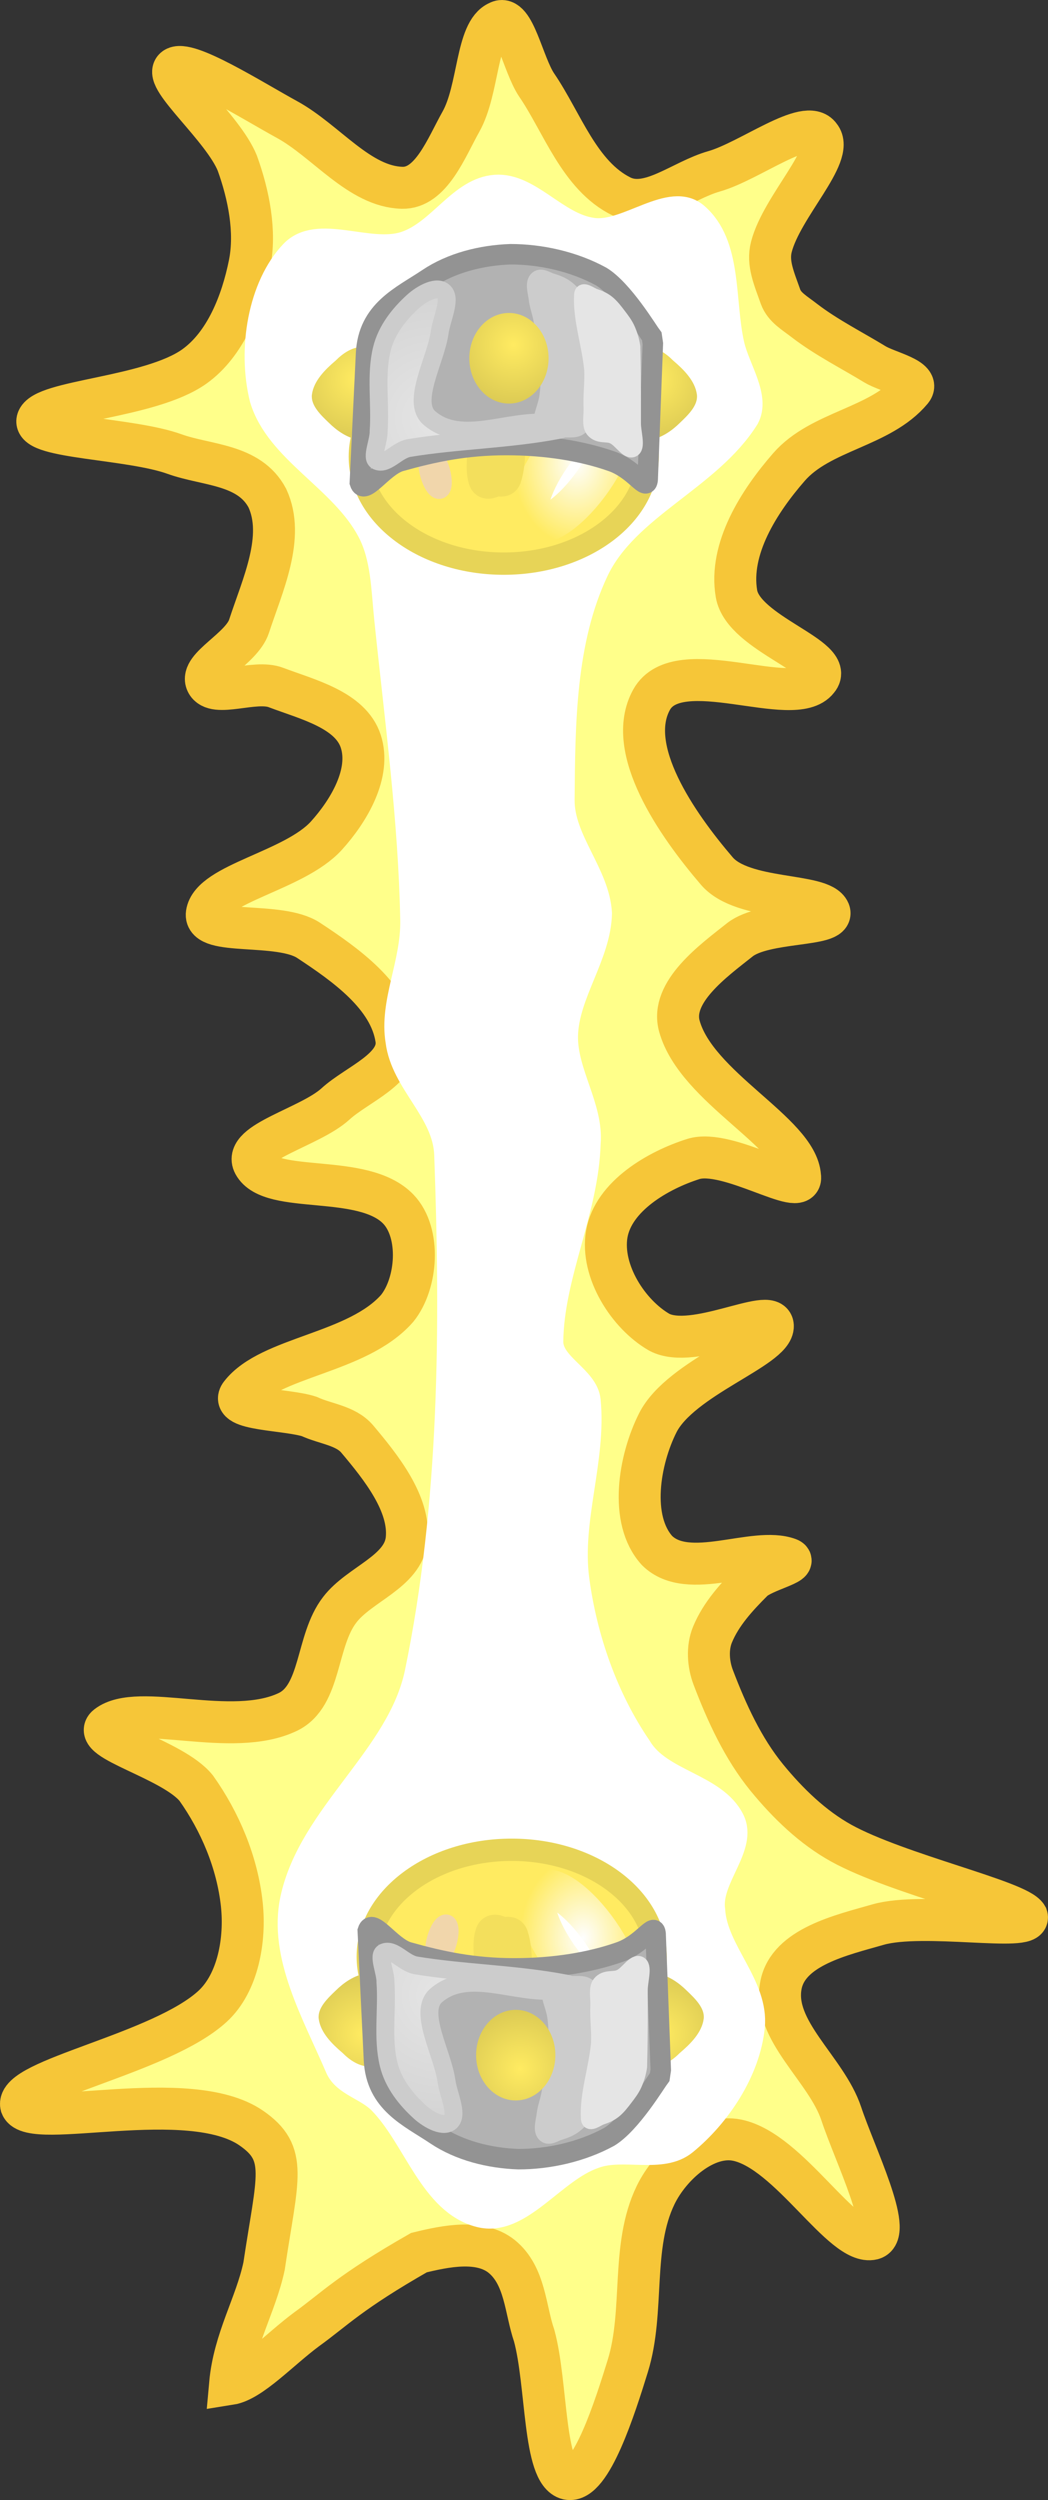 <svg xmlns="http://www.w3.org/2000/svg" xmlns:xlink="http://www.w3.org/1999/xlink" version="1.1" width="46.28" height="110.354" viewBox="1.925 0.636 46.28 110.354">
  <rect x="1.925" y="0.636" width="46.28" height="110.354" fill="#333333" stroke="none"/>
  <defs>
    <radialGradient id="grad_1" cx="0.557" cy="0.65" r="0.845">
      <stop offset="0" stop-color="#FFEB61" stop-opacity="1"/>
      <stop offset="1" stop-color="#D5C451" stop-opacity="1"/>
    </radialGradient>
    <radialGradient id="grad_2" cx="0.557" cy="0.65" r="0.845">
      <stop offset="0" stop-color="#FFEB61" stop-opacity="1"/>
      <stop offset="1" stop-color="#D5C451" stop-opacity="1"/>
    </radialGradient>
    <radialGradient id="grad_3" cx="0.542" cy="0.45" r="0.715">
      <stop offset="0" stop-color="#FEFEFE" stop-opacity="1"/>
      <stop offset="1" stop-color="#FFEB61" stop-opacity="1"/>
    </radialGradient>
    <radialGradient id="grad_4" cx="0.68" cy="0.254" r="0.97">
      <stop offset="0" stop-color="#E5E5E5" stop-opacity="1"/>
      <stop offset="1" stop-color="#CCCCCC" stop-opacity="1"/>
    </radialGradient>
    <radialGradient id="grad_5" cx="0.557" cy="0.65" r="0.845">
      <stop offset="0" stop-color="#FFEB61" stop-opacity="1"/>
      <stop offset="1" stop-color="#D5C451" stop-opacity="1"/>
    </radialGradient>
    <radialGradient id="grad_6" cx="0.557" cy="0.65" r="0.845">
      <stop offset="0" stop-color="#FFEB61" stop-opacity="1"/>
      <stop offset="1" stop-color="#D5C451" stop-opacity="1"/>
    </radialGradient>
    <radialGradient id="grad_7" cx="0.557" cy="0.65" r="0.845">
      <stop offset="0" stop-color="#FFEB61" stop-opacity="1"/>
      <stop offset="1" stop-color="#D5C451" stop-opacity="1"/>
    </radialGradient>
    <radialGradient id="grad_8" cx="0.542" cy="0.45" r="0.715">
      <stop offset="0" stop-color="#FEFEFE" stop-opacity="1"/>
      <stop offset="1" stop-color="#FFEB61" stop-opacity="1"/>
    </radialGradient>
    <radialGradient id="grad_9" cx="0.68" cy="0.254" r="0.97">
      <stop offset="0" stop-color="#E5E5E5" stop-opacity="1"/>
      <stop offset="1" stop-color="#CCCCCC" stop-opacity="1"/>
    </radialGradient>
    <radialGradient id="grad_10" cx="0.557" cy="0.65" r="0.845">
      <stop offset="0" stop-color="#FFEB61" stop-opacity="1"/>
      <stop offset="1" stop-color="#D5C451" stop-opacity="1"/>
    </radialGradient>
  <radialGradient id="grad_1-1,0,0,-1,272.55,200.85" cx="30.753" cy="17.384" r="3.224" gradientUnits="userSpaceOnUse">
      <stop offset="0" stop-color="#FFEB61" stop-opacity="1"/>
      <stop offset="1" stop-color="#D5C451" stop-opacity="1"/>
    </radialGradient><radialGradient id="grad_2-,0,0,-1,-224.15,200.85" cx="17.647" cy="17.384" r="3.224" gradientUnits="userSpaceOnUse">
      <stop offset="0" stop-color="#FFEB61" stop-opacity="1"/>
      <stop offset="1" stop-color="#D5C451" stop-opacity="1"/>
    </radialGradient><radialGradient id="grad_4-0.6911222338676453,2.1427356897925696e-18,2.8001662261453746e-18,-0.88030606508255,189.25,178.25" cx="21.13" cy="19.086" r="8.04" gradientUnits="userSpaceOnUse">
      <stop offset="0" stop-color="#E5E5E5" stop-opacity="1"/>
      <stop offset="1" stop-color="#CCCCCC" stop-opacity="1"/>
    </radialGradient><radialGradient id="grad_5-,0,0,-1,-217.2,199.25" cx="24.6" cy="15.85" r="3.175" gradientUnits="userSpaceOnUse">
      <stop offset="0" stop-color="#FFEB61" stop-opacity="1"/>
      <stop offset="1" stop-color="#D5C451" stop-opacity="1"/>
    </radialGradient><radialGradient id="grad_6-1,0,0,1,272.85,-93.05" cx="31.053" cy="90.416" r="3.224" gradientUnits="userSpaceOnUse">
      <stop offset="0" stop-color="#FFEB61" stop-opacity="1"/>
      <stop offset="1" stop-color="#D5C451" stop-opacity="1"/>
    </radialGradient><radialGradient id="grad_7-,0,0,1,-223.85,-93.05" cx="17.947" cy="90.416" r="3.224" gradientUnits="userSpaceOnUse">
      <stop offset="0" stop-color="#FFEB61" stop-opacity="1"/>
      <stop offset="1" stop-color="#D5C451" stop-opacity="1"/>
    </radialGradient><radialGradient id="grad_9-0.6911222338676453,-2.1427356897925696e-18,2.8001662261453746e-18,0.88030606508255,189.55,-70.45" cx="21.43" cy="88.714" r="8.04" gradientUnits="userSpaceOnUse">
      <stop offset="0" stop-color="#E5E5E5" stop-opacity="1"/>
      <stop offset="1" stop-color="#CCCCCC" stop-opacity="1"/>
    </radialGradient><radialGradient id="grad_10-,0,0,1,-216.9,-91.45" cx="24.9" cy="91.95" r="3.175" gradientUnits="userSpaceOnUse">
      <stop offset="0" stop-color="#FFEB61" stop-opacity="1"/>
      <stop offset="1" stop-color="#D5C451" stop-opacity="1"/>
    </radialGradient></defs>
  <!-- Exported by Scratch - http://scratch.mit.edu/ -->
  <path id="ID0.8408521916717291" fill="#FFFF8A" stroke="#F6C638" stroke-width="1.853" stroke-linecap="round" d="M 12.405 7.838 C 11.774 6.278 9.128 4.101 9.633 3.659 C 10.139 3.217 13.067 5.075 14.607 5.917 C 16.328 6.861 17.798 8.88 19.685 8.925 C 20.964 8.958 21.638 7.15 22.279 6.009 C 23.081 4.585 22.946 2.03 23.932 1.606 C 24.62 1.223 25.017 3.498 25.628 4.395 C 26.749 6.035 27.509 8.396 29.372 9.309 C 30.605 9.899 32.034 8.604 33.461 8.198 C 35.036 7.75 37.543 5.8 38.135 6.654 C 38.807 7.469 36.451 9.739 35.989 11.536 C 35.804 12.257 36.109 12.927 36.395 13.738 C 36.572 14.212 37.005 14.441 37.465 14.8 C 38.429 15.538 39.583 16.118 40.56 16.716 C 41.123 17.059 42.606 17.352 42.179 17.862 C 40.802 19.508 38.173 19.636 36.764 21.253 C 35.444 22.768 34.109 24.852 34.448 26.844 C 34.754 28.627 38.862 29.662 38.034 30.632 C 36.987 32.001 31.873 29.406 30.699 31.521 C 29.499 33.69 31.802 37.009 33.58 39.083 C 34.739 40.435 38.198 40.04 38.544 40.871 C 38.803 41.538 35.684 41.257 34.595 42.12 C 33.432 43.043 31.508 44.426 31.927 45.931 C 32.679 48.642 37.124 50.629 37.255 52.554 C 37.429 53.562 34.065 51.309 32.538 51.796 C 30.996 52.286 29.011 53.425 28.719 55.111 C 28.446 56.752 29.673 58.655 31.037 59.44 C 32.549 60.242 36.009 58.304 36.054 59.158 C 36.101 60.136 31.982 61.441 30.974 63.437 C 30.154 65.06 29.697 67.71 30.942 69.079 C 32.33 70.447 35.221 68.882 36.748 69.441 C 37.245 69.625 35.608 69.972 35.168 70.411 C 34.47 71.108 33.764 71.872 33.386 72.795 C 33.15 73.372 33.199 74.091 33.421 74.675 C 34.017 76.239 34.736 77.811 35.786 79.097 C 36.723 80.241 37.811 81.294 39.082 81.997 C 41.563 83.363 46.88 84.548 47.27 85.229 C 47.495 85.912 42.699 85.015 40.702 85.587 C 39.095 86.049 36.746 86.57 36.414 88.252 C 36.019 90.273 38.417 91.95 39.077 93.938 C 39.667 95.719 41.39 99.21 40.458 99.46 C 39.128 99.785 36.791 95.589 34.486 95.105 C 33.081 94.809 31.52 96.203 30.879 97.523 C 29.772 99.801 30.401 102.641 29.649 105.068 C 29.091 106.871 28.017 110.27 27.003 110.053 C 25.915 109.8 26.093 105.858 25.515 103.734 C 25.117 102.581 25.125 101.087 24.08 100.235 C 23.12 99.467 21.607 99.778 20.424 100.068 C 17.355 101.82 16.694 102.567 15.465 103.452 C 14.253 104.351 13.002 105.72 12.085 105.865 C 12.262 103.89 13.222 102.379 13.586 100.666 C 14.175 96.713 14.664 95.7 13.016 94.565 C 10.257 92.669 3.279 94.689 2.861 93.579 C 2.563 92.423 9.039 91.293 11.318 89.19 C 12.445 88.149 12.768 86.249 12.604 84.7 C 12.404 82.828 11.631 81.03 10.591 79.566 C 9.567 78.294 5.878 77.426 6.658 76.819 C 8.033 75.752 12.144 77.393 14.637 76.2 C 16.126 75.482 15.867 73.061 16.928 71.691 C 17.793 70.555 19.733 70.022 19.883 68.58 C 20.046 67.019 18.752 65.403 17.701 64.155 C 17.188 63.551 16.291 63.489 15.582 63.16 C 14.572 62.831 12.013 62.88 12.55 62.182 C 13.842 60.506 17.702 60.395 19.465 58.386 C 20.348 57.294 20.521 55.065 19.521 54.013 C 17.965 52.381 13.883 53.394 13.137 52.017 C 12.625 51.064 15.616 50.391 16.74 49.364 C 17.704 48.484 19.624 47.806 19.426 46.493 C 19.139 44.595 17.18 43.216 15.556 42.146 C 14.274 41.293 10.915 41.959 11.059 40.96 C 11.251 39.632 14.915 39.086 16.337 37.524 C 17.335 36.422 18.314 34.765 17.857 33.359 C 17.404 31.965 15.504 31.509 14.115 30.984 C 13.172 30.618 11.384 31.458 11.051 30.759 C 10.734 30.089 12.597 29.278 12.923 28.279 C 13.511 26.475 14.529 24.34 13.731 22.623 C 12.928 21.106 11.048 21.189 9.631 20.678 C 7.677 19.972 3.407 19.974 3.576 19.192 C 3.788 18.31 8.552 18.217 10.517 16.806 C 11.885 15.824 12.607 13.976 12.945 12.295 C 13.234 10.854 12.908 9.232 12.405 7.838 Z "/>
  <path id="ID0.3830706034786999" fill="#FFFFFF" stroke="#FFFFFF" stroke-width="1" stroke-linecap="round" d="M 18.2 24.1 C 16.993 21.812 14.15 20.587 13.45 18.25 C 12.901 16.05 13.375 13.248 14.8 11.75 C 15.954 10.542 18.215 11.875 19.8 11.35 C 21.335 10.84 22.233 8.96 23.8 8.85 C 25.321 8.744 26.505 10.537 28.1 10.75 C 29.589 10.97 31.532 9.088 32.7 10.1 C 34.225 11.424 33.855 13.914 34.3 15.85 C 34.546 16.918 35.453 18.156 34.95 19.1 C 33.271 21.793 29.632 23.035 28.3 25.85 C 26.847 28.924 26.827 32.551 26.8 35.95 C 26.786 37.698 28.36 39.206 28.45 40.95 C 28.412 42.814 26.993 44.521 26.95 46.35 C 26.914 47.966 28.086 49.509 27.95 51.1 C 27.865 54.093 26.335 56.91 26.3 59.85 C 26.288 60.875 27.85 61.426 27.95 62.45 C 28.208 65.073 27.101 67.727 27.45 70.35 C 27.797 72.955 28.719 75.587 30.2 77.75 C 31.093 79.262 33.524 79.392 34.3 80.95 C 34.905 82.168 33.245 83.566 33.45 84.95 C 33.558 86.739 35.383 88.251 35.2 90.1 C 35.003 92.074 33.684 94.038 32.2 95.25 C 31.157 96.102 29.441 95.387 28.2 95.85 C 26.37 96.467 24.908 98.909 23.1 98.45 C 20.95 97.904 20.247 95.038 18.7 93.45 C 18.104 92.841 17.125 92.662 16.8 91.95 C 15.778 89.554 14.259 86.971 14.8 84.45 C 15.605 80.704 19.53 78.171 20.3 74.45 C 21.837 67.021 21.876 59.216 21.6 51.6 C 21.531 49.696 19.683 48.448 19.45 46.6 C 19.165 44.871 20.135 43.169 20.1 41.25 C 20.015 36.806 19.423 32.514 18.95 27.95 C 18.814 26.647 18.811 25.253 18.2 24.1 Z "/>
  <g id="ID0.10799971781671047">
    <path id="ID0.47299289889633656" fill="url(#grad_1-1,0,0,-1,272.55,200.85)" stroke="none" stroke-linecap="round" d="M 30.6 20.05 C 30.262 20.052 29.943 19.764 29.713 19.464 C 29.413 19.068 29.2 18.602 29.2 18.05 C 29.2 17.498 29.447 17.058 29.713 16.636 C 29.905 16.337 30.079 15.968 30.4 15.95 C 30.892 15.924 31.326 16.224 31.65 16.55 C 32.12 16.949 32.62 17.447 32.7 18.05 C 32.763 18.53 32.302 18.962 31.95 19.3 C 31.609 19.638 31.121 19.99 30.6 20.05 Z " stroke-width="1"/>
    <path id="ID0.47299289889633656" fill="url(#grad_2-,0,0,-1,-224.15,200.85)" stroke="none" stroke-linecap="round" d="M 17.8 20.05 C 18.138 20.052 18.457 19.764 18.687 19.464 C 18.987 19.068 19.2 18.602 19.2 18.05 C 19.2 17.498 18.953 17.058 18.687 16.636 C 18.495 16.337 18.321 15.968 18 15.95 C 17.508 15.924 17.074 16.224 16.75 16.55 C 16.28 16.949 15.78 17.447 15.7 18.05 C 15.637 18.53 16.098 18.962 16.45 19.3 C 16.791 19.638 17.279 19.99 17.8 20.05 Z " stroke-width="1"/>
    <path id="ID0.8711454072035849" fill="#FFEB61" stroke="#E7D457" stroke-width="0.986" stroke-linecap="round" d="M 24.172 25.515 C 25.925 25.515 27.514 24.987 28.665 24.131 C 29.815 23.276 30.527 22.096 30.527 20.793 C 30.527 19.49 29.815 18.31 28.665 17.455 C 27.514 16.599 25.925 16.071 24.172 16.071 C 22.419 16.071 20.829 16.599 19.679 17.455 C 18.529 18.31 17.816 19.49 17.816 20.793 C 17.816 22.096 18.529 23.276 19.679 24.131 C 20.829 24.987 22.419 25.515 24.172 25.515 Z "/>
    <path id="ID0.69021091517061" fill="#FFFFFF" stroke="url(#grad_3)" stroke-width="1.652" d="M 25.464 23.657 C 25.671 23.865 26.054 23.792 26.507 23.506 C 26.958 23.22 27.479 22.722 27.961 22.078 C 28.444 21.435 28.796 20.767 28.977 20.21 C 29.158 19.651 29.166 19.201 28.959 18.993 C 28.753 18.785 28.369 18.858 27.917 19.144 C 27.466 19.43 26.945 19.928 26.463 20.572 C 25.98 21.216 25.628 21.883 25.447 22.44 C 25.266 23 25.257 23.449 25.464 23.657 Z "/>
    <path id="ID0.69021091517061" fill="#FFFFFF" stroke="#F1D6AB" stroke-width="0.843" d="M 21.349 22.233 C 21.415 22.208 21.45 22.103 21.454 21.954 C 21.458 21.805 21.431 21.612 21.373 21.41 C 21.314 21.208 21.235 21.035 21.154 20.919 C 21.073 20.803 20.991 20.744 20.926 20.769 C 20.861 20.794 20.826 20.899 20.822 21.049 C 20.818 21.197 20.844 21.39 20.903 21.593 C 20.961 21.795 21.04 21.967 21.121 22.083 C 21.202 22.199 21.285 22.259 21.349 22.233 Z "/>
    <path id="ID0.69021091517061" fill="#FFFFFF" stroke="#F3DF5C" stroke-width="1.48" stroke-linecap="round" d="M 23.834 21.804 C 23.957 21.781 24.143 21.889 24.213 21.717 C 24.343 21.334 24.377 20.838 24.383 20.374 C 24.358 20.074 24.248 19.765 24.154 19.512 C 24.079 19.307 23.97 19.116 23.851 19.115 C 23.731 19.114 23.62 19.304 23.543 19.507 C 23.451 19.74 23.368 20.015 23.331 20.276 C 23.302 20.791 23.208 21.368 23.348 21.8 C 23.42 22.03 23.673 21.835 23.834 21.804 Z "/>
    <path id="ID0.6058828267268836" fill="#B2B2B2" stroke="#939393" stroke-width="0.904" stroke-linecap="round" d="M 30.755 15.8 L 30.527 21.804 C 30.474 22.371 29.98 21.356 28.933 20.997 C 27.657 20.549 26.062 20.28 24.285 20.28 C 22.463 20.28 21.043 20.589 19.593 20.997 C 18.81 21.236 18.008 22.554 17.816 21.938 L 18.09 16.248 C 18.181 14.323 19.652 13.72 20.823 12.933 C 21.868 12.232 23.192 11.903 24.468 11.858 C 25.789 11.858 27.247 12.172 28.477 12.844 C 29.434 13.426 30.534 15.259 30.709 15.487 L 30.755 15.8 Z "/>
    <path id="ID0.9674056498333812" fill="#CCCCCC" stroke="#CCCCCC" stroke-width="0.738" stroke-linecap="round" d="M 25.861 19.203 C 25.847 18.984 26.059 18.537 26.115 18.125 C 26.156 17.825 26.168 17.517 26.179 17.212 C 26.189 16.936 26.209 16.657 26.179 16.383 C 26.145 16.071 26.049 15.775 25.988 15.471 C 25.933 15.196 25.888 14.916 25.83 14.642 C 25.771 14.364 25.672 14.098 25.639 13.812 C 25.608 13.539 25.482 13.168 25.639 12.983 C 25.797 12.797 26.067 13.005 26.274 13.066 C 26.492 13.13 26.713 13.214 26.909 13.356 C 27.119 13.509 27.302 13.725 27.48 13.937 C 27.64 14.127 27.806 14.321 27.924 14.559 C 28.042 14.797 28.125 15.07 28.178 15.347 C 28.232 15.629 28.231 15.926 28.241 16.217 C 28.252 16.494 28.272 16.774 28.241 17.047 C 28.208 17.332 28.114 17.6 28.051 17.876 C 27.988 18.152 27.946 18.44 27.861 18.705 C 27.776 18.967 27.722 19.288 27.543 19.452 C 27.368 19.612 27.122 19.569 26.909 19.576 C 26.696 19.583 26.484 19.536 26.274 19.493 C 26.145 19.467 25.91 19.514 25.893 19.369 Z "/>
    <path id="ID0.9674056498333812" fill="#E5E5E5" stroke="#E5E5E5" stroke-width="0.693" stroke-linecap="round" d="M 28.126 19.611 C 27.954 19.402 28.056 18.967 28.042 18.643 C 28.015 18.037 28.101 17.488 28.07 16.949 C 27.961 15.815 27.562 14.713 27.624 13.642 C 27.64 13.369 28 13.664 28.182 13.723 C 28.374 13.785 28.567 13.867 28.739 14.005 C 28.925 14.154 29.085 14.364 29.241 14.57 C 29.382 14.755 29.528 14.943 29.632 15.175 C 29.735 15.407 29.816 15.669 29.855 15.941 C 29.897 17.7 29.879 18.41 29.883 19.329 C 29.883 19.704 30.072 20.326 29.883 20.458 C 29.661 20.61 29.337 20.035 29.018 19.893 C 28.746 19.75 28.372 19.908 28.126 19.611 Z "/>
    <path id="ID0.9674056498333812" fill="url(#grad_4-0.6911222338676453,2.1427356897925696e-18,2.8001662261453746e-18,-0.88030606508255,189.25,178.25)" stroke="#CCCCCC" stroke-linecap="round" d="M 19.994 20.411 C 22.138 20.059 24.377 20.034 26.56 19.619 C 27.089 19.549 26.581 19.357 26.145 19.311 C 24.401 19.123 22.312 20.304 20.893 19.091 C 20.062 18.38 21.173 16.53 21.342 15.305 C 21.423 14.722 21.841 13.884 21.549 13.545 C 21.253 13.201 20.551 13.592 20.167 13.941 C 19.582 14.473 18.996 15.179 18.785 16.054 C 18.507 17.202 18.732 18.461 18.646 19.663 C 18.662 20.105 18.297 20.858 18.577 20.983 C 19.005 21.168 19.458 20.499 19.994 20.411 Z " stroke-width="0.791"/>
    <path id="ID0.47299289889633656" fill="url(#grad_5-,0,0,-1,-217.2,199.25)" stroke="none" d="M 24.4 18.45 C 24.883 18.45 25.32 18.226 25.637 17.864 C 25.954 17.502 26.15 17.002 26.15 16.45 C 26.15 15.898 25.954 15.398 25.637 15.036 C 25.32 14.674 24.883 14.45 24.4 14.45 C 23.917 14.45 23.48 14.674 23.163 15.036 C 22.846 15.398 22.65 15.898 22.65 16.45 C 22.65 17.002 22.846 17.502 23.163 17.864 C 23.48 18.226 23.917 18.45 24.4 18.45 Z " stroke-width="1"/>
  </g>
  <g id="ID0.10799971781671047">
    <path id="ID0.47299289889633656" fill="url(#grad_6-1,0,0,1,272.85,-93.05)" stroke="none" stroke-linecap="round" d="M 30.9 87.75 C 30.562 87.748 30.243 88.036 30.013 88.336 C 29.713 88.732 29.5 89.198 29.5 89.75 C 29.5 90.302 29.747 90.742 30.013 91.164 C 30.205 91.463 30.379 91.832 30.7 91.85 C 31.192 91.876 31.626 91.576 31.95 91.25 C 32.42 90.851 32.92 90.353 33 89.75 C 33.063 89.27 32.602 88.838 32.25 88.5 C 31.909 88.162 31.421 87.81 30.9 87.75 Z " stroke-width="1"/>
    <path id="ID0.47299289889633656" fill="url(#grad_7-,0,0,1,-223.85,-93.05)" stroke="none" stroke-linecap="round" d="M 18.1 87.75 C 18.438 87.748 18.757 88.036 18.987 88.336 C 19.287 88.732 19.5 89.198 19.5 89.75 C 19.5 90.302 19.253 90.742 18.987 91.164 C 18.795 91.463 18.621 91.832 18.3 91.85 C 17.808 91.876 17.374 91.576 17.05 91.25 C 16.58 90.851 16.08 90.353 16 89.75 C 15.937 89.27 16.398 88.838 16.75 88.5 C 17.091 88.162 17.579 87.81 18.1 87.75 Z " stroke-width="1"/>
    <path id="ID0.8711454072035849" fill="#FFEB61" stroke="#E7D457" stroke-width="0.986" stroke-linecap="round" d="M 24.522 82.285 C 26.275 82.285 27.864 82.813 29.015 83.669 C 30.165 84.524 30.877 85.704 30.877 87.007 C 30.877 88.31 30.165 89.49 29.015 90.345 C 27.864 91.201 26.275 91.729 24.522 91.729 C 22.768 91.729 21.179 91.201 20.029 90.345 C 18.879 89.49 18.166 88.31 18.166 87.007 C 18.166 85.704 18.879 84.524 20.029 83.669 C 21.179 82.813 22.768 82.285 24.522 82.285 Z "/>
    <path id="ID0.69021091517061" fill="#FFFFFF" stroke="url(#grad_8)" stroke-width="1.652" d="M 25.764 84.093 C 25.971 83.885 26.354 83.958 26.807 84.244 C 27.258 84.53 27.779 85.028 28.261 85.672 C 28.744 86.315 29.096 86.983 29.277 87.54 C 29.458 88.099 29.466 88.549 29.259 88.757 C 29.053 88.965 28.669 88.892 28.217 88.606 C 27.766 88.32 27.245 87.822 26.763 87.178 C 26.28 86.534 25.928 85.867 25.747 85.31 C 25.566 84.75 25.557 84.301 25.764 84.093 Z "/>
    <path id="ID0.69021091517061" fill="#FFFFFF" stroke="#F1D6AB" stroke-width="0.843" d="M 21.649 85.567 C 21.715 85.592 21.75 85.697 21.754 85.846 C 21.758 85.995 21.731 86.188 21.673 86.39 C 21.614 86.592 21.535 86.765 21.454 86.881 C 21.373 86.997 21.291 87.056 21.226 87.031 C 21.161 87.005 21.126 86.901 21.122 86.751 C 21.118 86.603 21.144 86.409 21.203 86.207 C 21.261 86.005 21.34 85.833 21.421 85.717 C 21.502 85.601 21.585 85.541 21.649 85.567 Z "/>
    <path id="ID0.69021091517061" fill="#FFFFFF" stroke="#F3DF5C" stroke-width="1.48" stroke-linecap="round" d="M 24.134 85.996 C 24.257 86.019 24.444 85.911 24.513 86.083 C 24.643 86.466 24.677 86.962 24.683 87.426 C 24.658 87.726 24.548 88.035 24.454 88.288 C 24.379 88.493 24.27 88.684 24.151 88.685 C 24.031 88.686 23.92 88.496 23.843 88.293 C 23.752 88.06 23.668 87.785 23.631 87.524 C 23.602 87.009 23.508 86.432 23.648 86 C 23.72 85.77 23.973 85.965 24.134 85.996 Z "/>
    <path id="ID0.6058828267268836" fill="#B2B2B2" stroke="#939393" stroke-width="0.904" stroke-linecap="round" d="M 31.105 92 L 30.877 85.996 C 30.824 85.429 30.33 86.444 29.283 86.803 C 28.007 87.251 26.412 87.52 24.636 87.52 C 22.813 87.52 21.393 87.211 19.943 86.803 C 19.16 86.564 18.358 85.246 18.166 85.862 L 18.439 91.552 C 18.531 93.477 20.002 94.08 21.173 94.867 C 22.218 95.568 23.542 95.897 24.818 95.942 C 26.139 95.942 27.597 95.628 28.827 94.956 C 29.784 94.374 30.884 92.541 31.059 92.313 L 31.105 92 Z "/>
    <path id="ID0.9674056498333812" fill="#CCCCCC" stroke="#CCCCCC" stroke-width="0.738" stroke-linecap="round" d="M 26.212 88.597 C 26.197 88.816 26.41 89.263 26.465 89.675 C 26.506 89.975 26.518 90.283 26.529 90.588 C 26.539 90.864 26.559 91.143 26.529 91.417 C 26.495 91.729 26.399 92.025 26.338 92.329 C 26.283 92.604 26.238 92.884 26.18 93.158 C 26.121 93.436 26.022 93.703 25.989 93.988 C 25.958 94.261 25.832 94.632 25.989 94.817 C 26.147 95.003 26.417 94.795 26.624 94.734 C 26.842 94.67 27.063 94.586 27.259 94.444 C 27.469 94.291 27.651 94.075 27.83 93.863 C 27.99 93.673 28.156 93.479 28.274 93.241 C 28.392 93.002 28.475 92.73 28.528 92.454 C 28.582 92.171 28.581 91.874 28.591 91.583 C 28.602 91.306 28.622 91.026 28.591 90.753 C 28.558 90.468 28.464 90.2 28.401 89.924 C 28.337 89.648 28.296 89.36 28.211 89.095 C 28.126 88.833 28.072 88.512 27.893 88.348 C 27.718 88.188 27.473 88.231 27.259 88.224 C 27.046 88.217 26.834 88.264 26.624 88.307 C 26.495 88.333 26.26 88.286 26.243 88.431 Z "/>
    <path id="ID0.9674056498333812" fill="#E5E5E5" stroke="#E5E5E5" stroke-width="0.693" stroke-linecap="round" d="M 28.426 88.189 C 28.254 88.398 28.356 88.833 28.342 89.157 C 28.315 89.763 28.401 90.312 28.37 90.851 C 28.261 91.985 27.862 93.087 27.924 94.158 C 27.94 94.431 28.3 94.136 28.482 94.077 C 28.674 94.015 28.867 93.933 29.039 93.795 C 29.225 93.646 29.385 93.436 29.541 93.23 C 29.682 93.045 29.828 92.857 29.932 92.625 C 30.035 92.393 30.116 92.131 30.155 91.859 C 30.197 90.1 30.179 89.39 30.183 88.471 C 30.183 88.096 30.372 87.474 30.183 87.342 C 29.961 87.19 29.637 87.765 29.318 87.907 C 29.046 88.05 28.672 87.892 28.426 88.189 Z "/>
    <path id="ID0.9674056498333812" fill="url(#grad_9-0.6911222338676453,-2.1427356897925696e-18,2.8001662261453746e-18,0.88030606508255,189.55,-70.45)" stroke="#CCCCCC" stroke-linecap="round" d="M 20.294 87.389 C 22.438 87.741 24.677 87.766 26.86 88.181 C 27.389 88.251 26.881 88.443 26.445 88.489 C 24.701 88.677 22.612 87.496 21.193 88.709 C 20.362 89.42 21.473 91.27 21.642 92.495 C 21.723 93.078 22.141 93.916 21.849 94.255 C 21.553 94.599 20.851 94.208 20.467 93.859 C 19.882 93.327 19.296 92.621 19.085 91.746 C 18.807 90.598 19.032 89.339 18.947 88.137 C 18.962 87.695 18.598 86.942 18.877 86.817 C 19.305 86.632 19.758 87.301 20.294 87.389 Z " stroke-width="0.791"/>
    <path id="ID0.47299289889633656" fill="url(#grad_10-,0,0,1,-216.9,-91.45)" stroke="none" d="M 24.7 89.35 C 25.183 89.35 25.62 89.574 25.937 89.936 C 26.254 90.298 26.45 90.798 26.45 91.35 C 26.45 91.902 26.254 92.402 25.937 92.764 C 25.62 93.126 25.183 93.35 24.7 93.35 C 24.217 93.35 23.78 93.126 23.463 92.764 C 23.146 92.402 22.95 91.902 22.95 91.35 C 22.95 90.798 23.146 90.298 23.463 89.936 C 23.78 89.574 24.217 89.35 24.7 89.35 Z " stroke-width="1"/>
  </g>
</svg>
